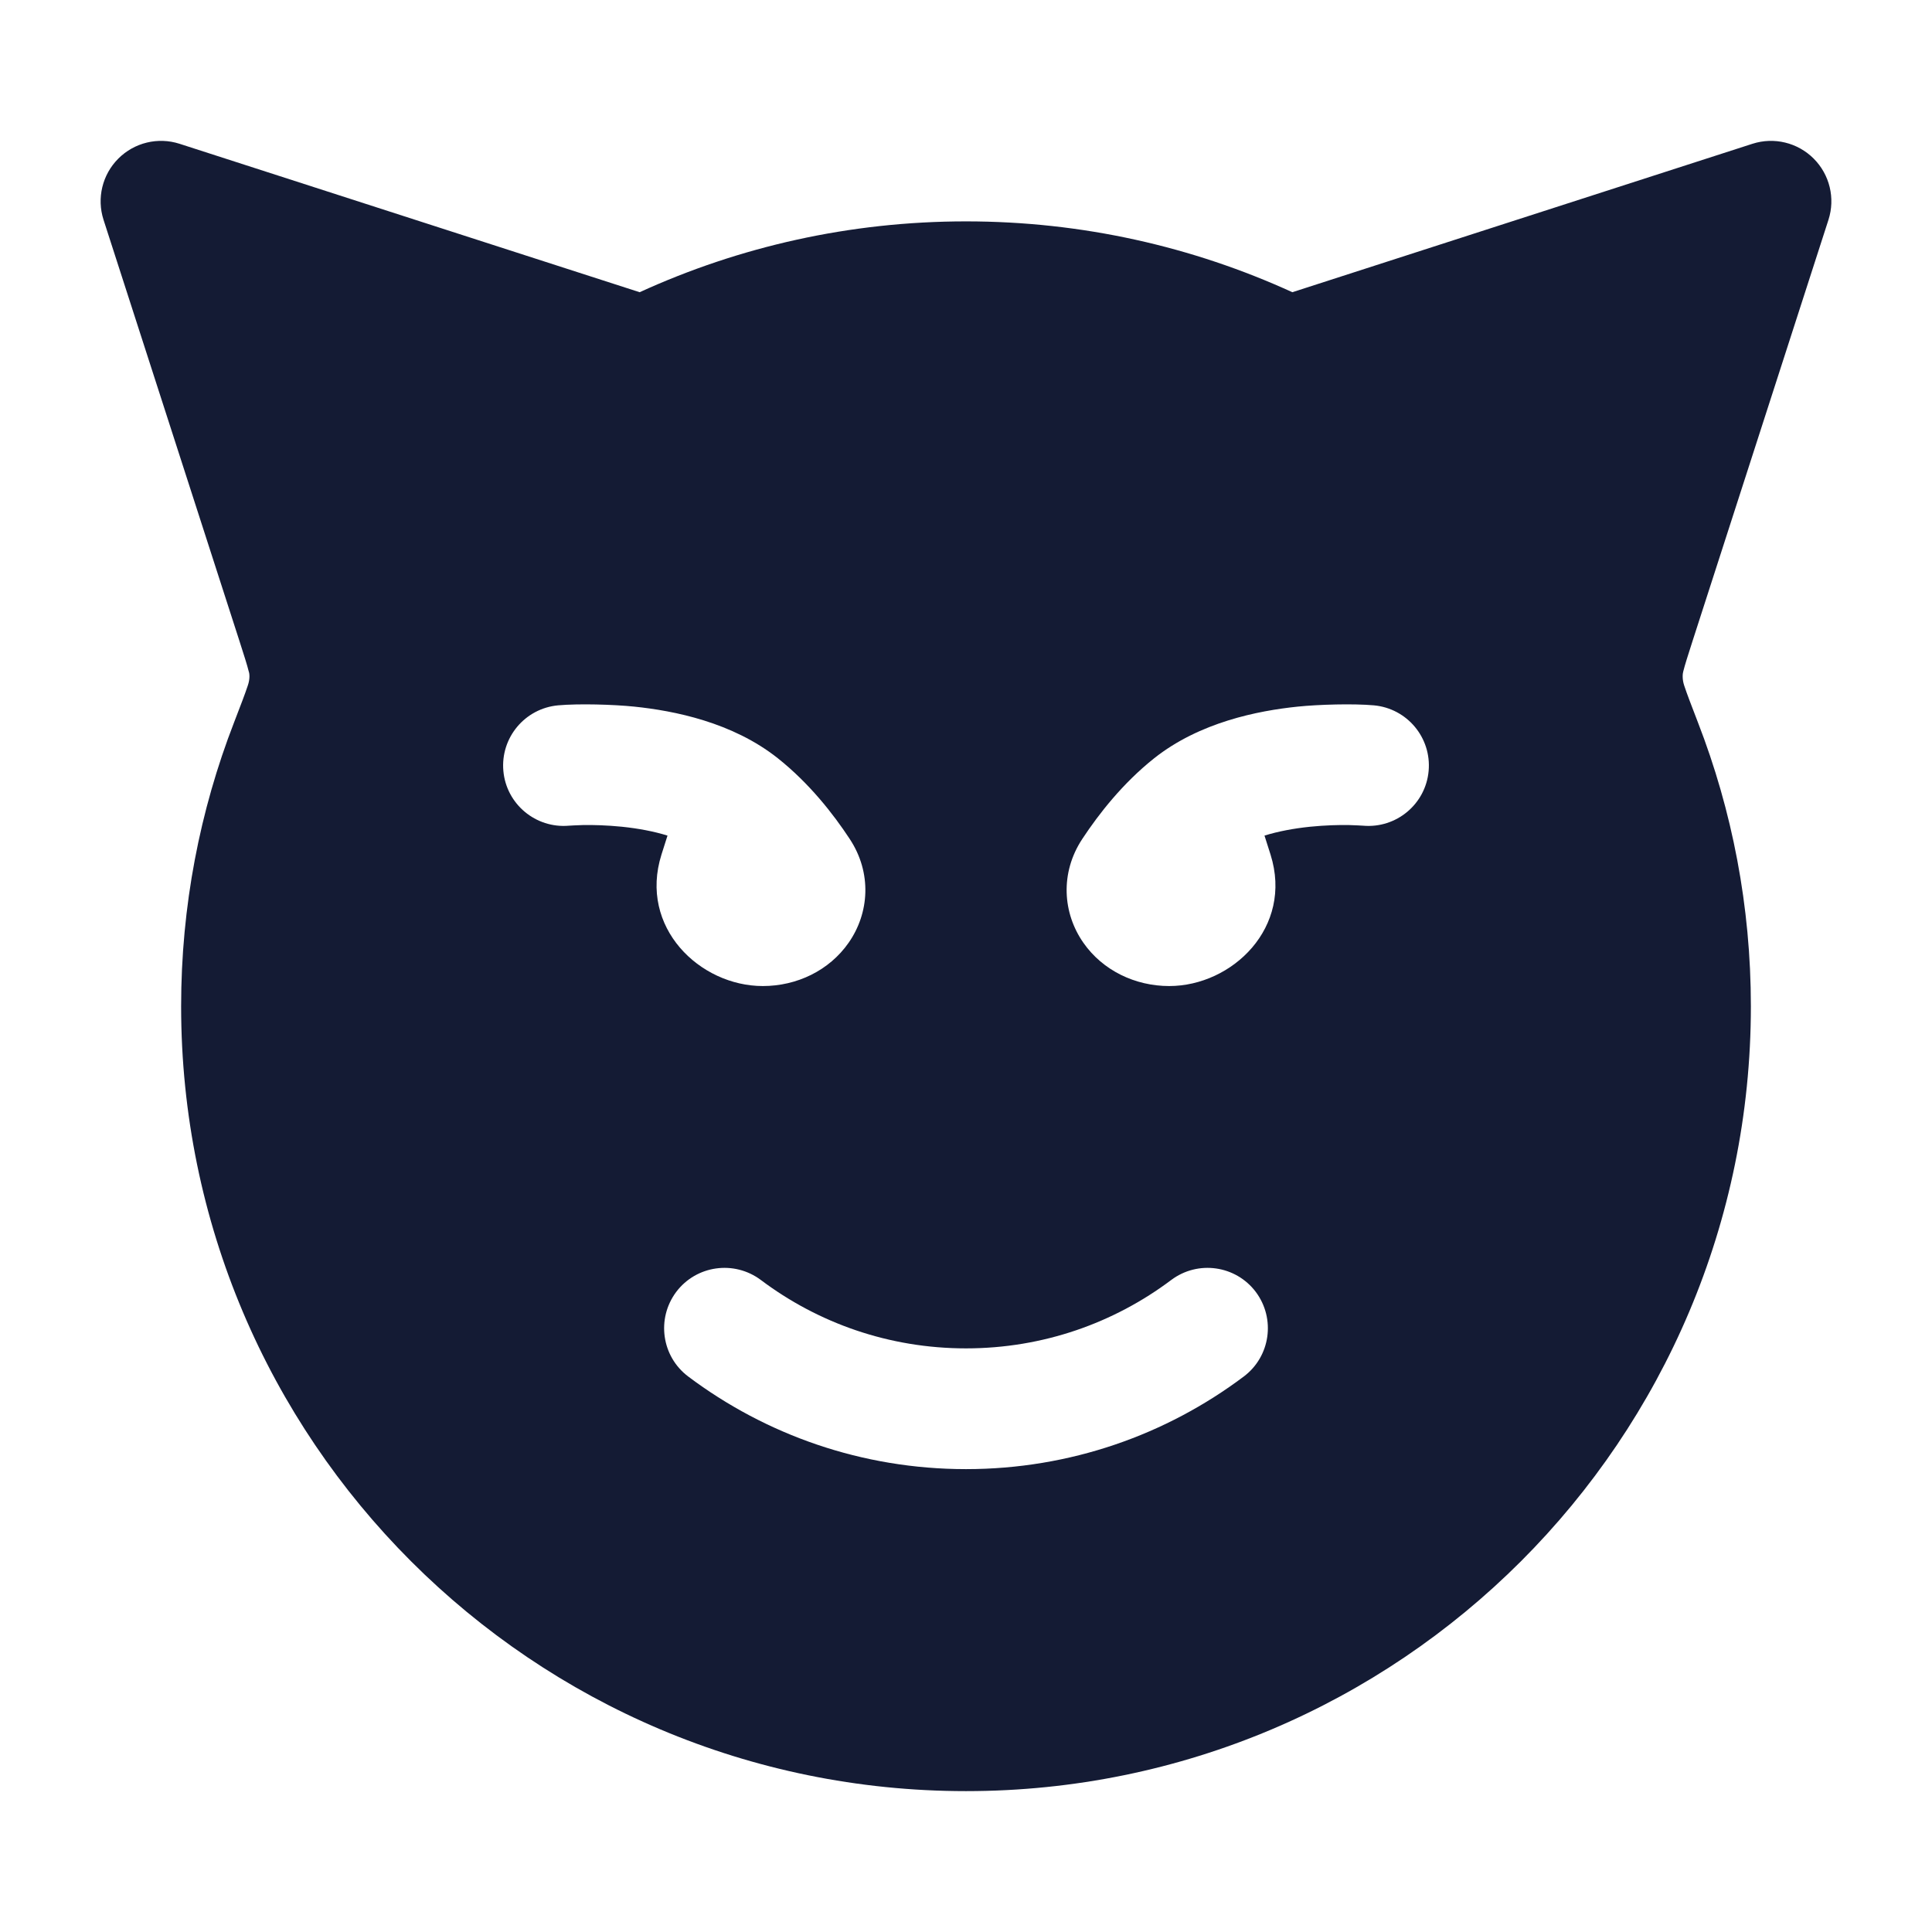 <svg width="24" height="24" viewBox="0 0 24 24" fill="none" xmlns="http://www.w3.org/2000/svg">
<path fill-rule="evenodd" clip-rule="evenodd" d="M22.53 1.97C22.729 2.169 22.8 2.462 22.714 2.73L21.028 7.955C20.967 8.146 20.931 8.256 20.91 8.341C20.902 8.367 20.895 8.438 20.922 8.517C20.956 8.62 21.008 8.755 21.092 8.973C21.517 10.068 21.75 11.258 21.75 12.5C21.75 17.885 17.385 22.25 12 22.25C6.615 22.25 2.25 17.885 2.25 12.5C2.25 11.258 2.483 10.068 2.908 8.973C2.992 8.755 3.044 8.62 3.078 8.517C3.108 8.431 3.099 8.364 3.09 8.341C3.069 8.256 3.033 8.146 2.972 7.955L1.286 2.73C1.2 2.462 1.271 2.169 1.47 1.97C1.669 1.771 1.962 1.7 2.23 1.786L7.946 3.63C9.182 3.065 10.555 2.75 12 2.75C13.445 2.75 14.818 3.065 16.054 3.63L21.77 1.786C22.038 1.7 22.331 1.771 22.53 1.97ZM6.933 8.762C6.52 8.8 6.216 9.164 6.253 9.577C6.29 9.989 6.655 10.293 7.067 10.257C7.067 10.257 7.183 10.25 7.244 10.249C7.366 10.247 7.537 10.251 7.726 10.27C7.928 10.291 8.121 10.327 8.292 10.38L8.217 10.616C7.932 11.521 8.694 12.249 9.476 12.249C9.898 12.249 10.301 12.057 10.542 11.711C10.798 11.345 10.835 10.845 10.555 10.421C10.35 10.109 10.053 9.73 9.662 9.419C9.099 8.972 8.374 8.829 7.88 8.778C7.618 8.751 7.191 8.739 6.933 8.762ZM17.067 8.762C17.48 8.8 17.784 9.164 17.747 9.577C17.71 9.989 17.346 10.293 16.933 10.257C16.933 10.257 16.817 10.25 16.756 10.249C16.634 10.247 16.463 10.251 16.274 10.27C16.072 10.291 15.879 10.327 15.708 10.38L15.783 10.616C16.068 11.521 15.306 12.249 14.524 12.249C14.103 12.249 13.699 12.057 13.458 11.711C13.202 11.345 13.165 10.845 13.445 10.421C13.651 10.109 13.947 9.73 14.338 9.419C14.902 8.972 15.626 8.829 16.12 8.778C16.382 8.751 16.809 8.739 17.067 8.762ZM9.451 15.9C9.119 15.652 8.649 15.718 8.4 16.049C8.152 16.381 8.218 16.851 8.55 17.1C9.511 17.822 10.706 18.25 12 18.25C13.294 18.25 14.489 17.822 15.45 17.1C15.782 16.851 15.848 16.381 15.6 16.049C15.351 15.718 14.881 15.652 14.55 15.9C13.839 16.434 12.958 16.75 12 16.75C11.042 16.75 10.161 16.434 9.451 15.9Z" fill="#141B34"/>
</svg>
